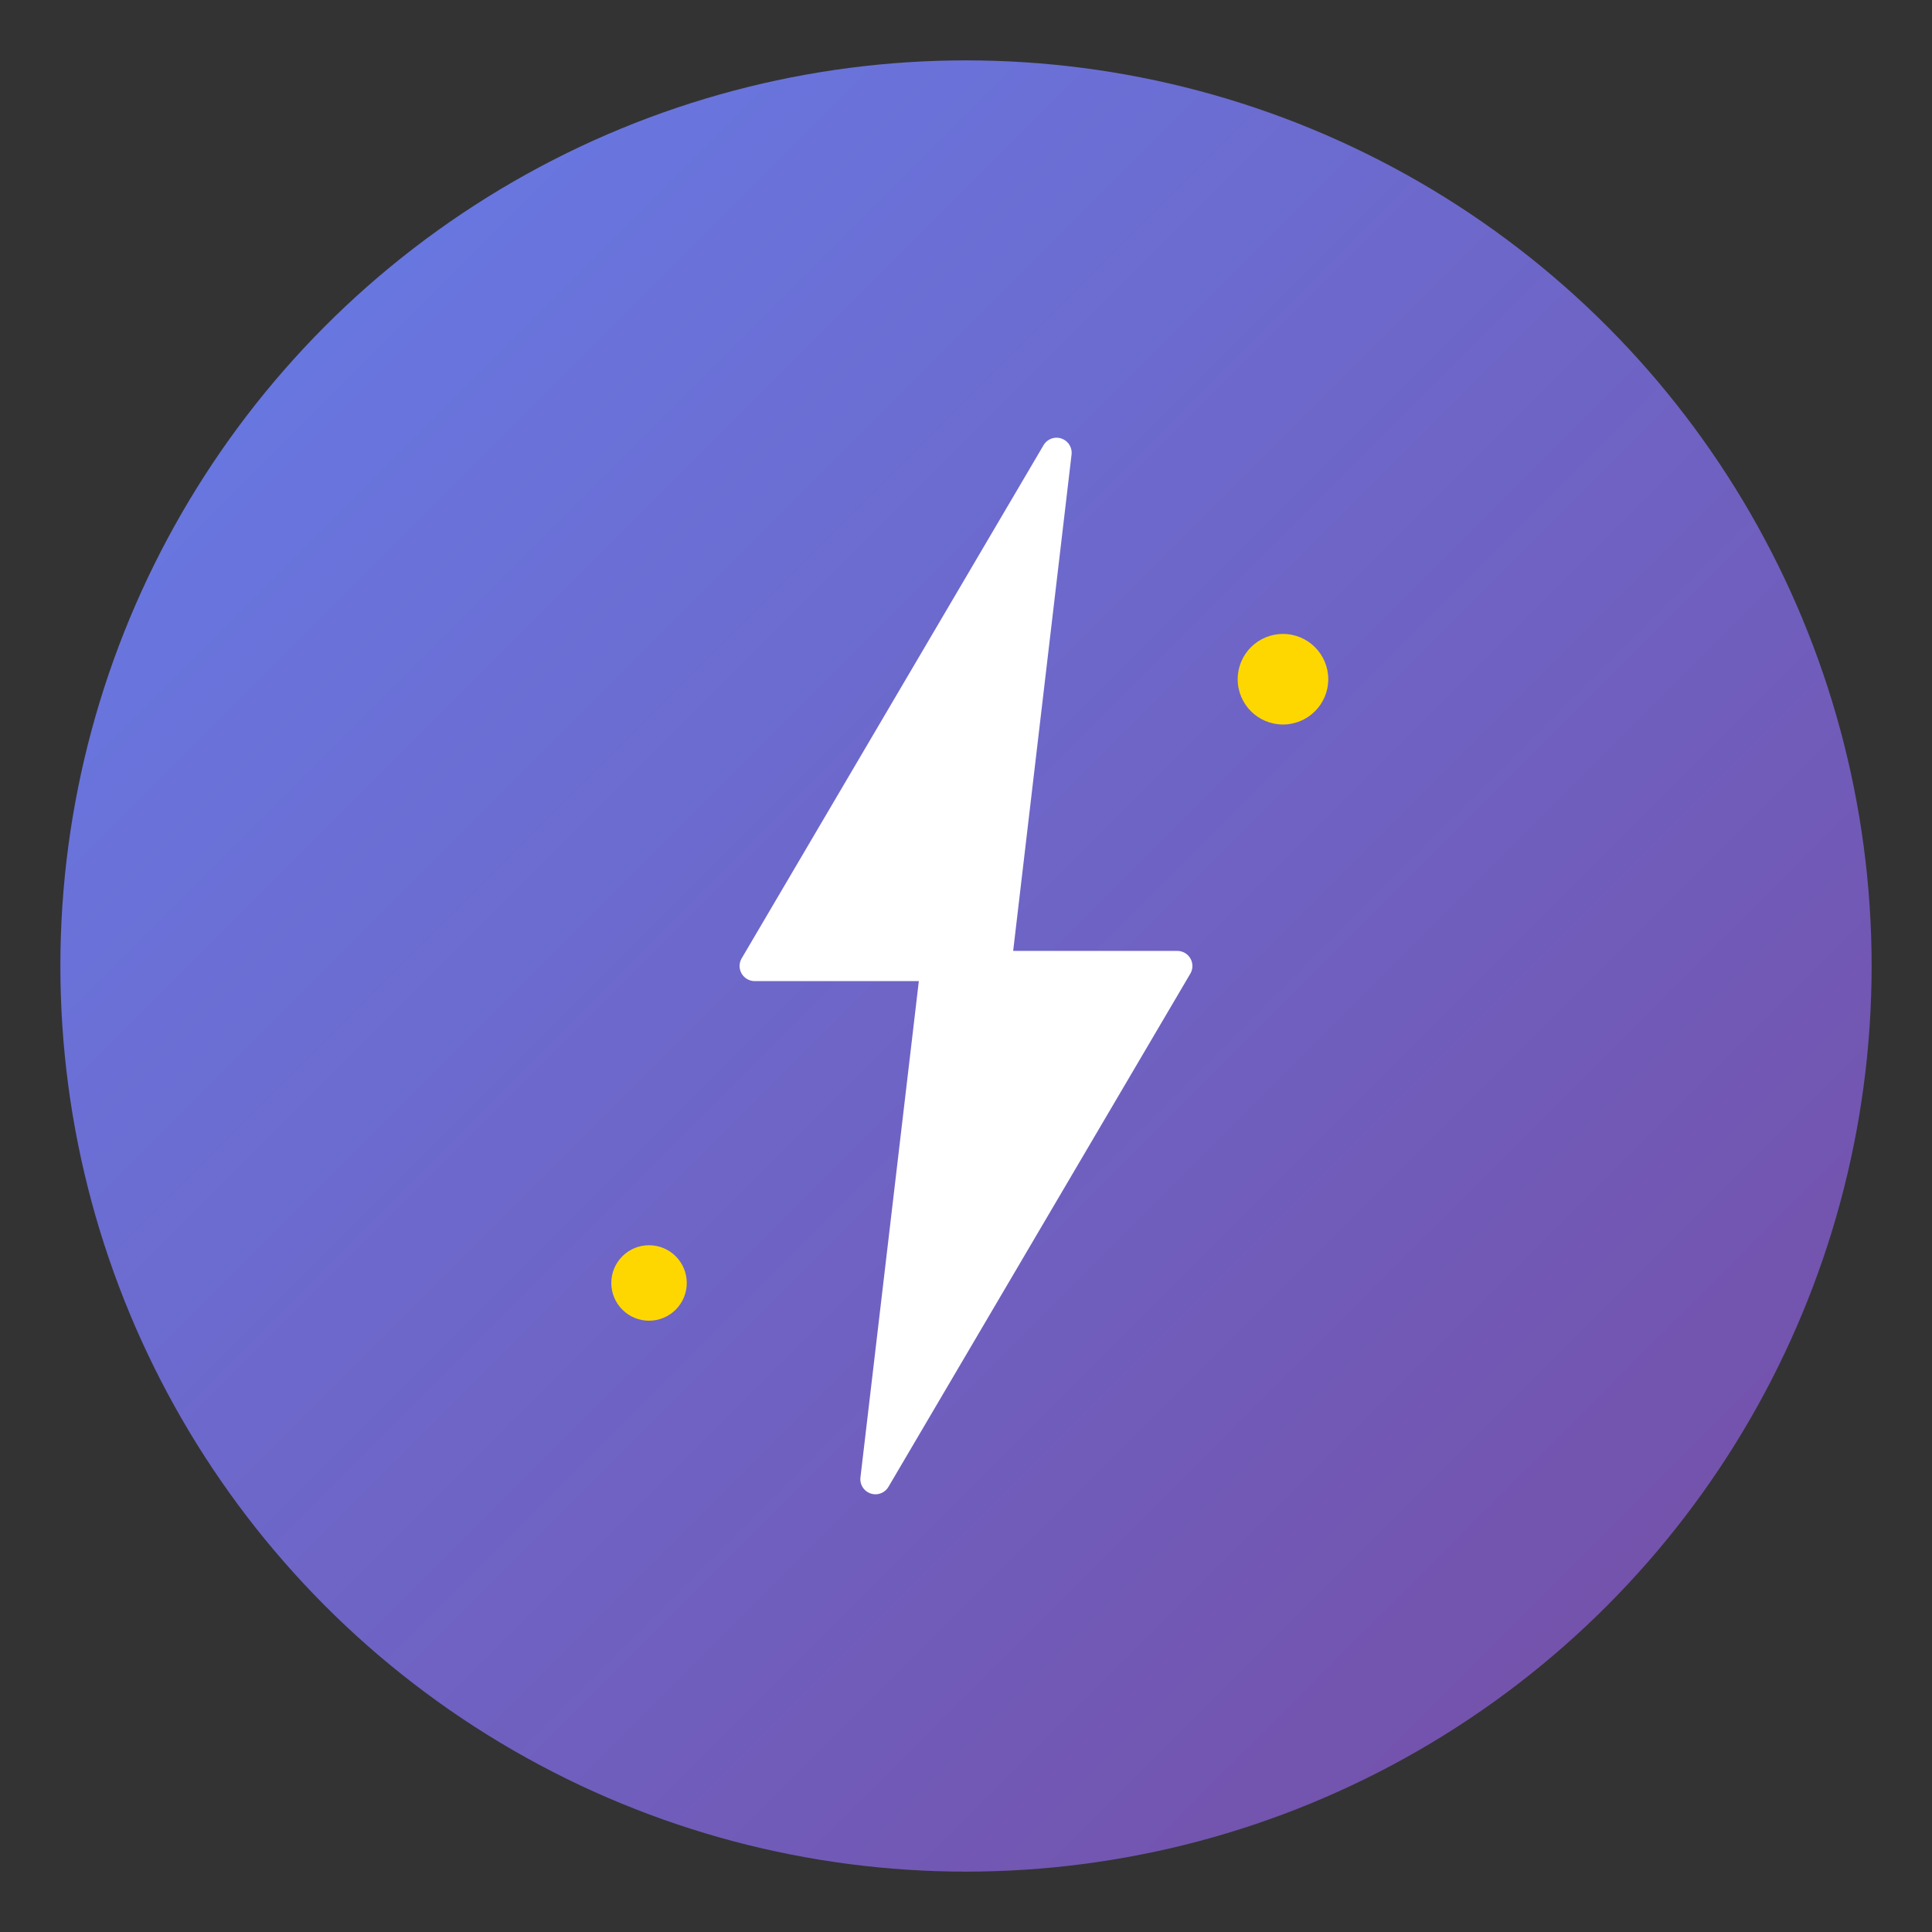 <svg width="128" height="128" viewBox="0 0 128 128" xmlns="http://www.w3.org/2000/svg">
  <rect x="0" y="0" width="128" height="128" fill="#333333" stroke="none"/>
  <!-- Background circle with gradient -->
  <defs>
    <linearGradient id="grad1" x1="0%" y1="0%" x2="100%" y2="100%">
      <stop offset="0%" style="stop-color:#667eea;stop-opacity:1" />
      <stop offset="100%" style="stop-color:#764ba2;stop-opacity:1" />
    </linearGradient>
  </defs>
  
  <!-- Main circle background -->
  <circle cx="64" cy="64" r="60" fill="url(#grad1)"/>
  
  <!-- Lightning bolt for "speedy" -->
  <path d="M 70 30 L 50 64 L 62 64 L 58 98 L 78 64 L 66 64 Z" 
        fill="#ffffff" 
        stroke="#ffffff" 
        stroke-width="2"
        stroke-linejoin="round"/>
  
  <!-- AI sparkle accent -->
  <circle cx="85" cy="45" r="3" fill="#ffd700"/>
  <circle cx="43" cy="85" r="2.5" fill="#ffd700"/>
</svg>
